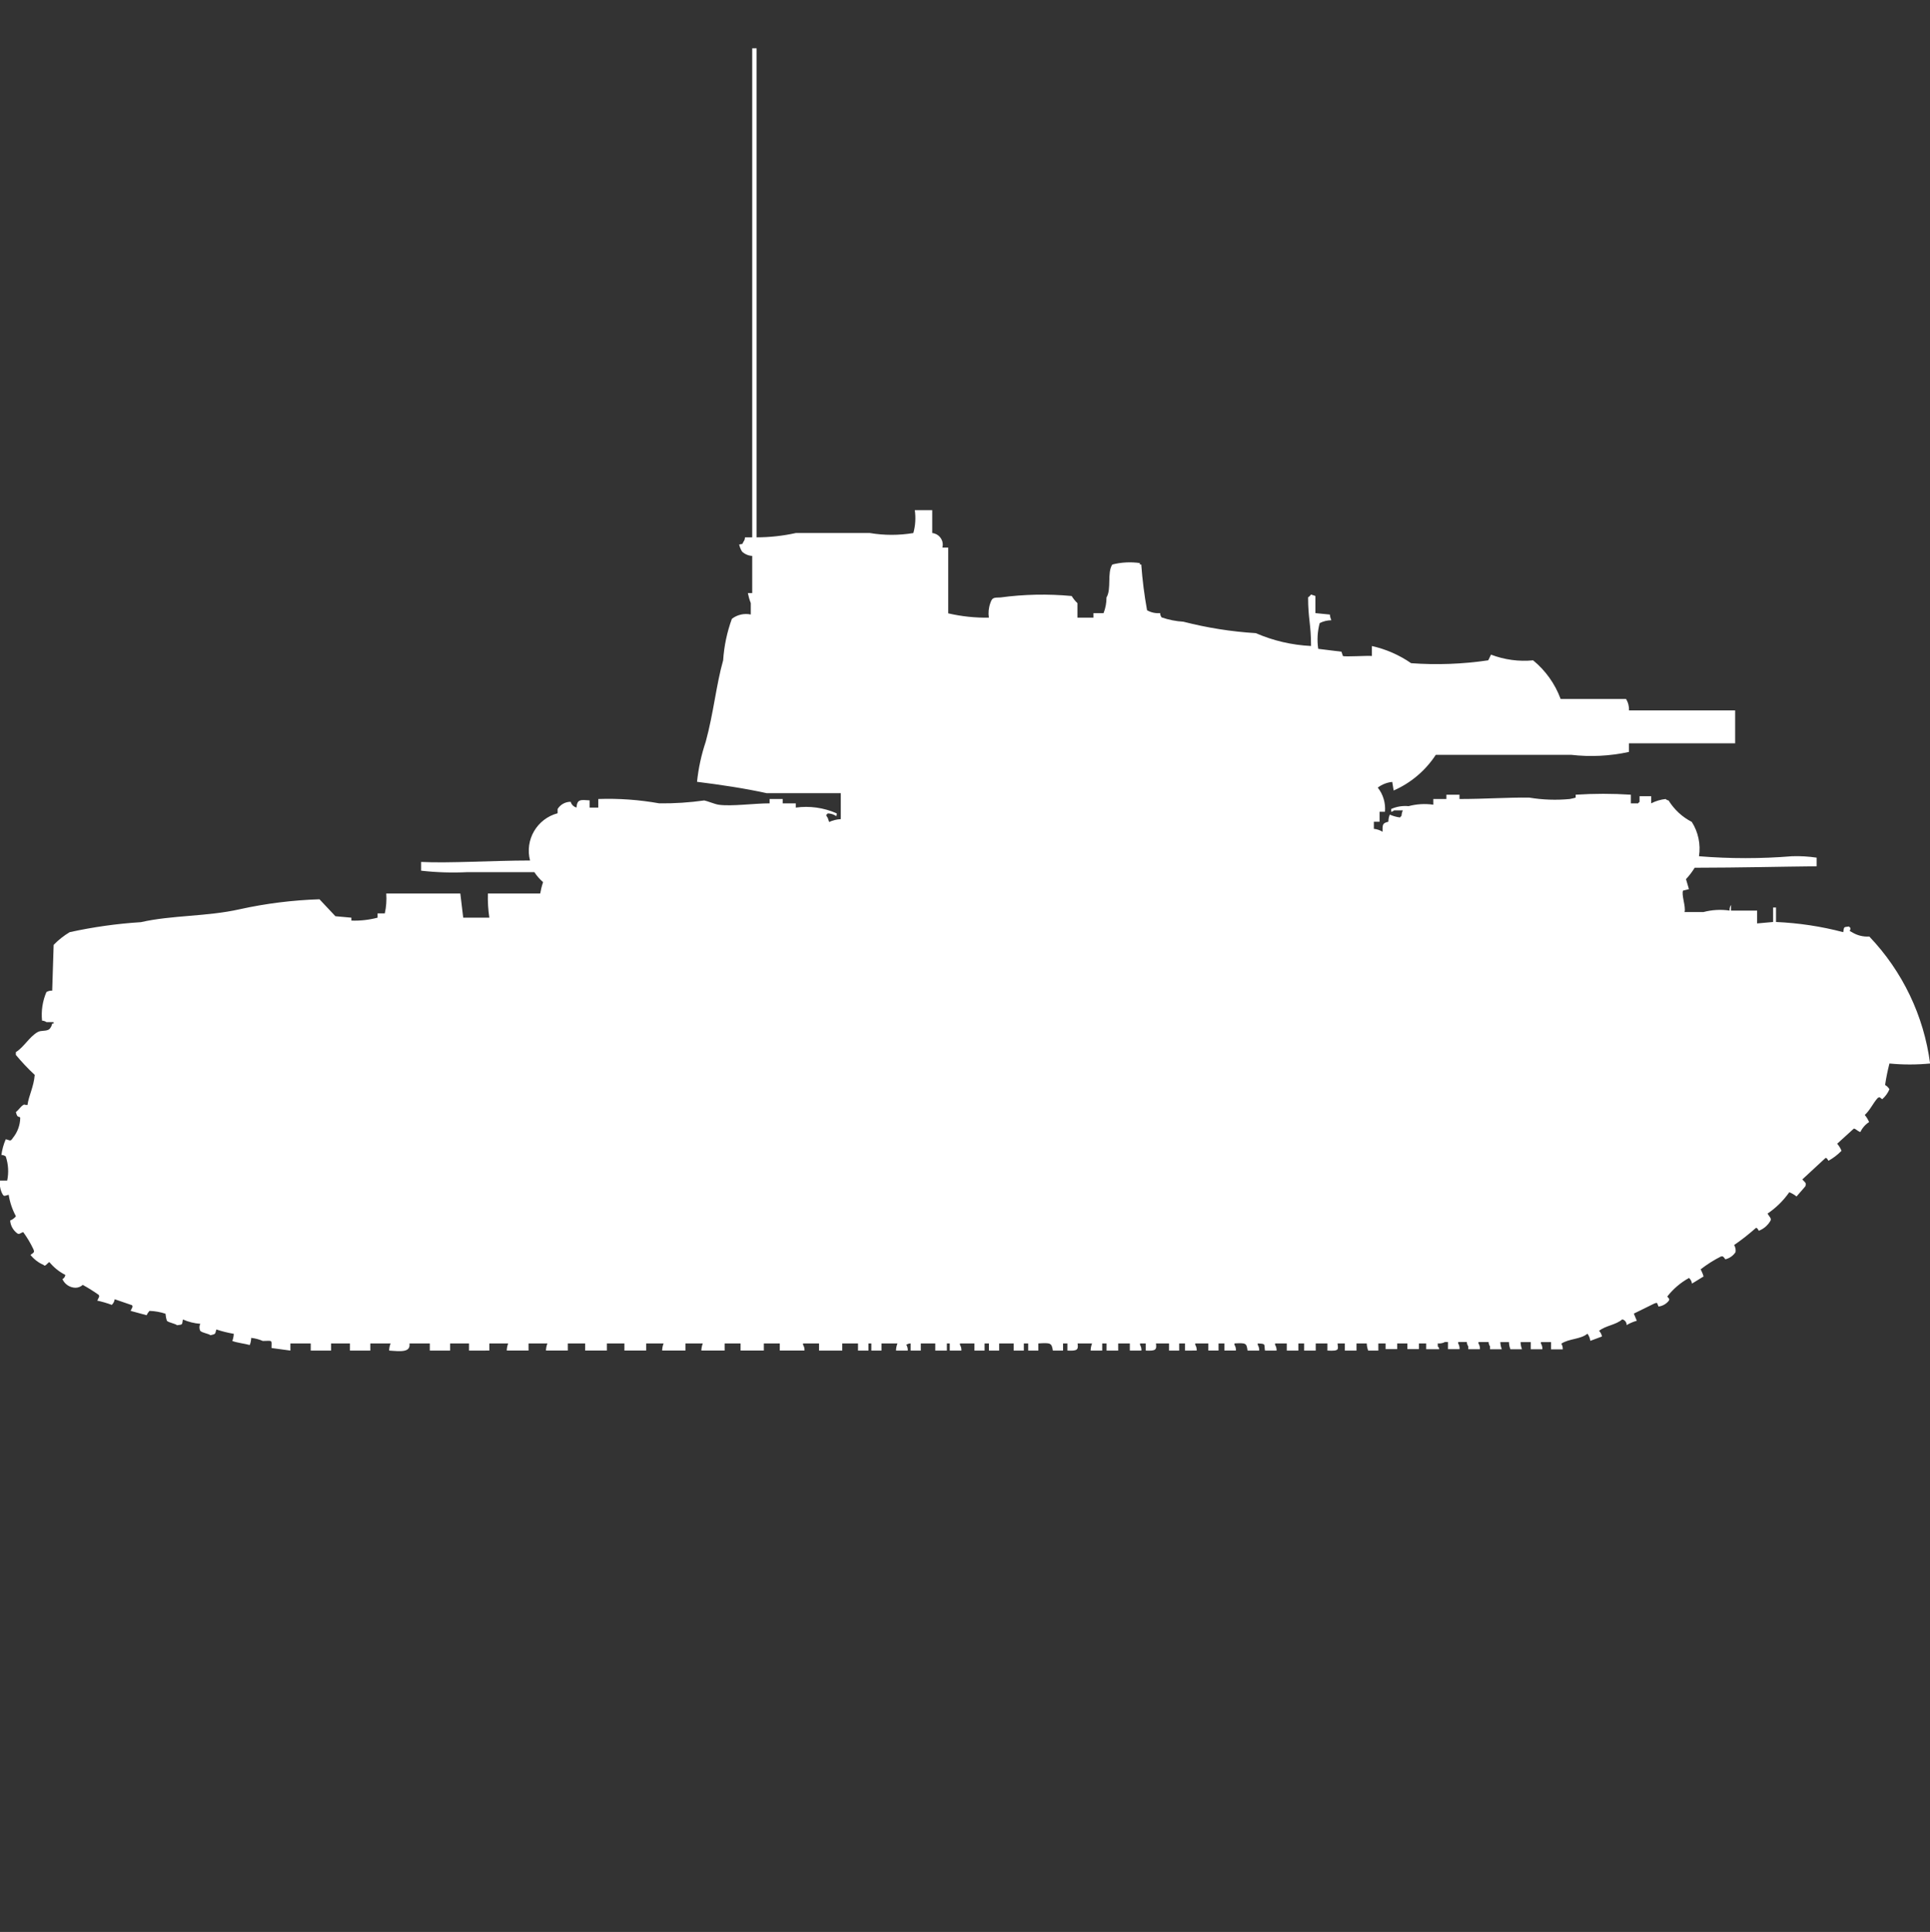 <?xml version="1.0" encoding="utf-8"?>
<!-- Generator: Adobe Illustrator 16.0.0, SVG Export Plug-In . SVG Version: 6.00 Build 0)  -->
<!DOCTYPE svg PUBLIC "-//W3C//DTD SVG 1.1//EN" "http://www.w3.org/Graphics/SVG/1.1/DTD/svg11.dtd">
<svg version="1.1" id="Layer_1" xmlns="http://www.w3.org/2000/svg" xmlns:xlink="http://www.w3.org/1999/xlink" x="0px" y="0px"
	 width="39.969px" height="40px" viewBox="0 0 39.969 40" enable-background="new 0 0 39.969 40" xml:space="preserve">
<rect x="0" y="0" width="39.969" height="40" fill="#333333" stroke="none"/>
<path id="germ_nbfz_vi_ico" fill="#FFFFFF" d="M15.578,1h0.091v10.125c0.273,0,0.545-0.03,0.812-0.089h1.534
	c0.298,0.05,0.602,0.05,0.9,0c0.043-0.154,0.053-0.315,0.03-0.474h0.361v0.474c0.132,0.013,0.23,0.13,0.217,0.263
	c-0.001,0.013-0.003,0.025-0.006,0.038h0.12v1.362c0.276,0.064,0.559,0.094,0.842,0.089c-0.015-0.101-0.005-0.204,0.03-0.3
	c0.038-0.113,0.062-0.116,0.21-0.118c0.488-0.066,0.983-0.076,1.475-0.03c0.033,0.054,0.073,0.104,0.119,0.148v0.3h0.332v-0.093
	h0.209c0.041-0.104,0.061-0.214,0.061-0.326c0.107-0.174,0.008-0.51,0.12-0.681c0.187-0.047,0.38-0.058,0.571-0.03v0.03h0.029
	c0.023,0.317,0.063,0.634,0.12,0.947c0.083,0.047,0.177,0.067,0.271,0.059c0,0.032,0.011,0.063,0.031,0.089
	c0.145,0.05,0.297,0.08,0.45,0.089c0.491,0.126,0.993,0.206,1.5,0.237c0.362,0.157,0.749,0.247,1.144,0.266
	c0-0.456-0.061-0.562-0.061-1.007c0.024-0.015,0.045-0.035,0.061-0.059l0.09,0.03v0.355l0.3,0.03c0.003,0.041,0.014,0.08,0.03,0.118
	c-0.084,0.001-0.166,0.021-0.241,0.059c-0.046,0.174-0.057,0.355-0.03,0.533l0.481,0.059l0.03,0.089c0.041,0.022,0.51-0.011,0.6,0
	v-0.206c0.291,0.064,0.566,0.185,0.813,0.355c0.531,0.039,1.066,0.019,1.594-0.059c0.008,0,0.052-0.107,0.06-0.118
	c0.278,0.106,0.576,0.147,0.872,0.118c0.258,0.211,0.455,0.488,0.57,0.8h1.354c0.045,0.071,0.066,0.154,0.061,0.237h2.199v0.681
	h-2.199v0.178c-0.395,0.087-0.8,0.106-1.2,0.06h-2.8c-0.213,0.326-0.516,0.583-0.873,0.739l-0.029-0.178
	c-0.109,0.011-0.213,0.052-0.3,0.118c0.112,0.141,0.165,0.32,0.149,0.5h-0.111v0.207h-0.119v0.147
	c0.063,0.006,0.125,0.026,0.18,0.06c0-0.147-0.005-0.178,0.12-0.207c0.001-0.051,0.011-0.102,0.03-0.148
	c0.066,0.029,0.138,0.05,0.211,0.059c0.007-0.012,0.018-0.022,0.029-0.029c0.004-0.041,0.014-0.081,0.03-0.118h-0.181
	c-0.017,0.017-0.037,0.026-0.061,0.03V16.75c0.113-0.051,0.238-0.071,0.361-0.059c0.166-0.044,0.34-0.055,0.512-0.03v-0.118h0.271
	v-0.089h0.271v0.089c0.534,0,1.008-0.035,1.444-0.029c0.278,0.046,0.562,0.056,0.842,0.029c0,0,0.106-0.022,0.12-0.029v-0.06
	c0.381-0.025,0.763-0.025,1.143,0v0.179h0.15c0.008-0.013,0.018-0.023,0.03-0.03v-0.118h0.241v0.148
	c0.094-0.049,0.195-0.079,0.3-0.09c0.017,0.017,0.037,0.027,0.06,0.03c0.117,0.188,0.283,0.343,0.481,0.444
	c0.134,0.211,0.187,0.463,0.149,0.711c0.641,0.052,1.285,0.052,1.926,0c0.17-0.006,0.342,0.004,0.511,0.029v0.179
	c-0.8,0.008-1.529,0.028-2.526,0.03c-0.052,0.084-0.112,0.164-0.18,0.236l0.061,0.207l-0.121,0.03
	c-0.041,0.079,0.063,0.343,0.03,0.444h0.392c0.176-0.046,0.359-0.057,0.541-0.03c-0.004-0.042,0.007-0.083,0.029-0.118v0.118h0.541
	v0.266l0.331-0.03v-0.299h0.06v0.299c0.471,0.021,0.938,0.091,1.392,0.211c0.022-0.117,0-0.101,0.12-0.118
	c0.008,0.013,0.018,0.022,0.029,0.03c0,0.094-0.051,0.039,0.031,0.088c0.107,0.067,0.234,0.099,0.36,0.09
	c0.688,0.72,1.13,1.642,1.259,2.629c-0.279,0.027-0.562,0.027-0.842,0c-0.037,0.146-0.068,0.295-0.09,0.445
	c0.037,0.02,0.068,0.051,0.09,0.088c-0.033,0.08-0.085,0.15-0.15,0.207c-0.052-0.039-0.047-0.051-0.09-0.029
	c-0.1,0.109-0.158,0.252-0.271,0.355c0.038,0.043,0.067,0.094,0.09,0.146c-0.079,0.051-0.142,0.123-0.181,0.207
	c-0.069-0.021-0.125-0.1-0.149-0.059l-0.331,0.301c0.038,0.043,0.068,0.094,0.09,0.146c-0.08,0.082-0.171,0.152-0.271,0.207
	c-0.04-0.066-0.037-0.053-0.06-0.059l-0.481,0.445c0.053,0.064,0.095,0.07,0.06,0.146l-0.18,0.207
	c-0.045-0.037-0.096-0.066-0.15-0.088c-0.122,0.174-0.275,0.324-0.451,0.443c0.039,0.064,0.088,0.1,0.061,0.148
	c-0.054,0.094-0.139,0.168-0.241,0.207c-0.04-0.068-0.037-0.055-0.06-0.059c-0.143,0.127-0.293,0.246-0.451,0.354
	c0.027,0.045,0.037,0.098,0.029,0.148c-0.049,0.074-0.124,0.127-0.211,0.148c-0.047-0.066-0.049-0.063-0.09-0.059
	c-0.148,0.074-0.289,0.164-0.421,0.266c0.025,0.049,0.046,0.098,0.06,0.148l-0.24,0.148c-0.006-0.045-0.027-0.086-0.061-0.117
	c-0.175,0.096-0.328,0.227-0.451,0.385c0.041,0.051,0.053,0.047,0.031,0.088c-0.053,0.066-0.129,0.109-0.212,0.119
	c-0.038-0.088-0.018-0.086-0.09-0.061l-0.421,0.207l0.061,0.148c-0.074,0.021-0.145,0.051-0.211,0.09
	c0.003-0.057-0.035-0.105-0.09-0.119c-0.127,0.115-0.346,0.129-0.48,0.238c0.031,0.031,0.053,0.072,0.06,0.117l-0.241,0.09
	c-0.007-0.055-0.027-0.105-0.06-0.148c-0.14,0.119-0.384,0.1-0.541,0.207c0.022,0.035,0.032,0.076,0.03,0.117h-0.242v-0.15h-0.21
	v0.029c0.022,0.035,0.032,0.078,0.03,0.119h-0.241v-0.148h-0.21c0,0.051,0.011,0.102,0.029,0.148h-0.24
	c-0.019-0.047-0.029-0.098-0.03-0.148h-0.179c0.002,0.051,0.012,0.102,0.031,0.148h-0.244v-0.059
	c-0.019-0.027-0.029-0.059-0.029-0.09h-0.21v0.029c0.022,0.035,0.032,0.078,0.03,0.119h-0.242v-0.059
	c-0.019-0.027-0.029-0.059-0.029-0.09h-0.18v0.029c0.021,0.035,0.032,0.078,0.029,0.119h-0.24v-0.148h-0.061
	c-0.046,0.025-0.098,0.035-0.15,0.029v0.061c0.017,0.016,0.027,0.035,0.031,0.059h-0.271v-0.119h-0.15v0.117h-0.24v-0.117h-0.211
	v0.117h-0.24v-0.117h-0.15v0.148h-0.21c-0.019-0.049-0.028-0.098-0.03-0.148h-0.212v0.148H27.85v-0.148h-0.15
	c0.011,0.123,0.047,0.162-0.21,0.148v-0.148h-0.242v0.148h-0.24v-0.148h-0.12v0.148h-0.24v-0.148h-0.242v0.029
	c0.022,0.035,0.033,0.076,0.031,0.119h-0.24c-0.023-0.137,0.027-0.139-0.15-0.148v0.029c0.021,0.035,0.033,0.076,0.03,0.119h-0.241
	c-0.023-0.154-0.027-0.16-0.271-0.148v0.029c0.022,0.035,0.033,0.076,0.03,0.119h-0.239v-0.148h-0.121v0.148h-0.211v-0.148h-0.271
	v0.029c0.022,0.035,0.032,0.076,0.03,0.119H24.54v-0.148h-0.12v0.148h-0.21v-0.148h-0.271c0.019,0.133-0.006,0.158-0.211,0.148
	v-0.148h-0.119v0.029c0.021,0.035,0.032,0.076,0.029,0.119h-0.24v-0.148h-0.241v0.148h-0.241v-0.148h-0.09v0.148h-0.24
	c0.001-0.051,0.012-0.102,0.03-0.148h-0.3c0.019,0.133-0.006,0.158-0.211,0.148v-0.148h-0.09v0.148h-0.211
	c-0.025-0.162-0.049-0.162-0.301-0.148v0.148h-0.21v-0.148h-0.09v0.148h-0.21v-0.148h-0.301v0.148H20.48v-0.148h-0.09v0.148h-0.21
	v-0.148h-0.3v0.029c0.022,0.035,0.033,0.076,0.03,0.119h-0.241v-0.148h-0.06v0.148h-0.24v-0.148h-0.3v0.148h-0.21v-0.148
	c-0.032,0-0.064,0.01-0.09,0.029c0.022,0.035,0.033,0.076,0.03,0.119h-0.243c0.001-0.051,0.011-0.102,0.03-0.148h-0.331v0.148h-0.21
	v-0.148h-0.06v0.148h-0.216v-0.148h-0.326v0.148c-0.222,0-0.267,0-0.481,0v-0.148h-0.331v0.029c0.022,0.035,0.033,0.076,0.03,0.119
	h-0.512v-0.148h-0.33v0.148h-0.482v-0.148h-0.33v0.148h-0.482c0.001-0.051,0.011-0.102,0.03-0.148h-0.36v0.148h-0.482
	c0.001-0.051,0.011-0.102,0.03-0.148h-0.36v0.148h-0.452v-0.148h-0.362v0.148c-0.209,0-0.242,0-0.451,0v-0.148h-0.359v0.148h-0.452
	c0.001-0.051,0.011-0.102,0.03-0.148h-0.391v0.148h-0.451c0.001-0.051,0.011-0.102,0.03-0.148h-0.391v0.148H9.713v-0.148H9.322
	v0.148H8.901v-0.148H8.48c0.025,0.189-0.176,0.166-0.421,0.148c0.001-0.051,0.011-0.102,0.03-0.148h-0.42v0.148H7.247v-0.148H6.856
	v0.148H6.435v-0.148H6.014v0.148L5.623,27.91c0-0.174,0.03-0.15-0.18-0.146c-0.077-0.033-0.158-0.055-0.241-0.064
	c-0.001,0.051-0.011,0.102-0.03,0.148c-0.103-0.029-0.267-0.047-0.361-0.084c0.018-0.049,0.028-0.098,0.03-0.148
	c-0.122-0.021-0.243-0.051-0.361-0.09c-0.028,0.102-0.012,0.092-0.12,0.119c-0.056-0.037-0.158-0.045-0.211-0.088
	c-0.025-0.047-0.025-0.104,0-0.148c-0.125-0.01-0.247-0.039-0.361-0.09c-0.022,0.117,0,0.102-0.12,0.119
	c-0.056-0.039-0.158-0.049-0.211-0.09c-0.016-0.047-0.026-0.098-0.03-0.148c-0.106-0.035-0.218-0.055-0.331-0.059
	c-0.025,0.027-0.045,0.057-0.06,0.09l-0.331-0.09c0.026-0.066,0.053-0.076,0.03-0.117L2.375,26.9
	c-0.006,0.045-0.027,0.086-0.06,0.117c-0.098-0.037-0.198-0.066-0.3-0.088c0.026-0.068,0.053-0.076,0.03-0.119
	c-0.106-0.074-0.217-0.145-0.331-0.207c-0.041,0.037-0.094,0.059-0.15,0.059c-0.117-0.002-0.222-0.07-0.271-0.178
	c0.034-0.018,0.056-0.051,0.06-0.088c-0.128-0.064-0.241-0.156-0.331-0.266c-0.047,0.027-0.09,0.107-0.12,0.059
	c-0.106-0.045-0.199-0.117-0.271-0.207c0.067-0.049,0.09-0.051,0.06-0.119c-0.059-0.125-0.129-0.242-0.211-0.354
	c-0.068,0.025-0.078,0.053-0.12,0.029c-0.086-0.063-0.142-0.16-0.15-0.268c0.047-0.018,0.089-0.049,0.12-0.088
	c-0.075-0.139-0.126-0.289-0.15-0.445c-0.1,0.025-0.1,0.051-0.15-0.059C0,24.605-0.011,24.523,0,24.443h0.149
	c0.035-0.166,0.024-0.34-0.03-0.5c-0.026-0.02-0.058-0.029-0.09-0.031c0.015-0.111,0.045-0.221,0.09-0.324
	c0.089,0.016,0.093,0.059,0.15-0.031c0.095-0.117,0.148-0.264,0.15-0.414c-0.023-0.047-0.057,0.025-0.09-0.119
	c0.061-0.045,0.086-0.1,0.15-0.146c0.046-0.021,0,0,0.09,0c0.027-0.195,0.13-0.375,0.15-0.623c-0.139-0.129-0.27-0.268-0.391-0.414
	v-0.057c0.169-0.105,0.28-0.318,0.451-0.415c0.077-0.043,0.172-0.011,0.241-0.059c0.032-0.032,0.053-0.073,0.06-0.118h0.03v-0.03
	H0.961c-0.026-0.019-0.058-0.029-0.09-0.03c-0.021-0.201,0.01-0.404,0.09-0.592c0.036-0.021,0.078-0.033,0.12-0.029l0.03-0.948
	C1.21,19.46,1.322,19.373,1.443,19.3c0.486-0.106,0.978-0.176,1.474-0.207c0.645-0.147,1.366-0.114,2.045-0.267
	c0.544-0.12,1.098-0.189,1.654-0.207l0.33,0.351L7.277,19v0.06c0.183,0.007,0.365-0.014,0.542-0.06v-0.089h0.15
	c0.03-0.135,0.04-0.272,0.03-0.411h1.534l0.06,0.5h0.541c-0.025-0.165-0.035-0.332-0.03-0.5h1.083
	c0.014-0.08,0.034-0.159,0.06-0.236c-0.07-0.061-0.131-0.13-0.181-0.207H9.683c-0.321,0.016-0.643,0.006-0.962-0.03v-0.181
	c0.585,0.029,1.469-0.029,2.256-0.03c-0.112-0.427,0.143-0.864,0.571-0.978l0,0V16.75c0.058-0.094,0.161-0.15,0.271-0.149
	c0.015,0.058,0.062,0.104,0.12,0.118c0.014-0.176,0.084-0.16,0.271-0.148v0.15h0.18v-0.178c0.423-0.015,0.846,0.016,1.263,0.09
	c0.312,0.004,0.624-0.017,0.932-0.06c0.062,0.011,0.22,0.078,0.3,0.089c0.263,0.037,0.732-0.029,1.053-0.029v-0.09h0.271v0.09h0.271
	v0.088c0.286-0.04,0.578,0.001,0.842,0.117c0.008,0.029,0.024,0.012,0,0.03V16.9c-0.053-0.037-0.116-0.059-0.181-0.059
	c-0.007,0.012-0.018,0.022-0.03,0.029c0.003,0.023,0.014,0.043,0.03,0.06l0.03,0.089c0.076-0.035,0.158-0.055,0.241-0.059v-0.537
	h-1.533c-0.449-0.1-0.97-0.177-1.444-0.236c0.029-0.282,0.09-0.561,0.18-0.829c0.162-0.591,0.219-1.188,0.361-1.687
	c0.019-0.293,0.08-0.583,0.181-0.859c0.111-0.085,0.254-0.118,0.391-0.089v-0.236c-0.026-0.067-0.046-0.136-0.06-0.207h0.09v-0.77
	c-0.079-0.004-0.153-0.036-0.21-0.089c-0.029-0.045-0.049-0.096-0.06-0.148c0.1-0.024,0.046,0.015,0.09-0.059
	c0.02-0.026,0.03-0.057,0.03-0.089h0.15V1z"/>
</svg>
